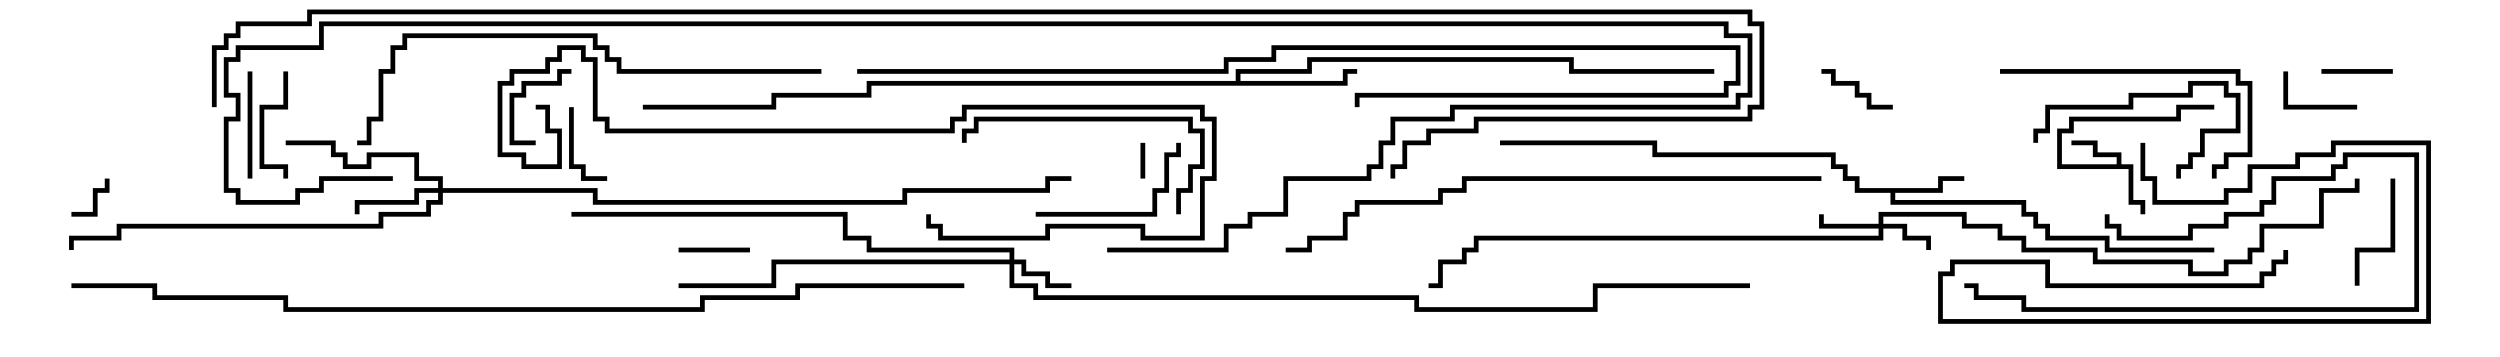 <svg version="1.1" width="105" height="15" xmlns="http://www.w3.org/2000/svg"><path d="M88.9,6.9L88.9,6.6L87.9,6.6L87.9,6.1L87,6.1L87,5.9L88.1,5.9L88.1,6.4L89.1,6.4L89.1,6.9L89.6,6.9L89.6,8.4L90.1,8.4L90.1,9L89.9,9L89.9,8.6L89.4,8.6L89.4,7.1L86.4,7.1L86.4,5.4L86.9,5.4L86.9,4.9L91.4,4.9L91.4,4.4L93,4.4L93,4.6L91.6,4.6L91.6,5.1L87.1,5.1L87.1,5.6L86.6,5.6L86.6,6.9z" stroke="none"/><path d="M81.4,7.9L81.4,7.4L82.5,7.4L82.5,7.6L81.6,7.6L81.6,8.1L79.6,8.1L79.6,8.4L85.1,8.4L85.1,8.9L85.6,8.9L85.6,9.4L86.1,9.4L86.1,9.9L88.6,9.9L88.6,10.4L93,10.4L93,10.6L88.4,10.6L88.4,10.1L85.9,10.1L85.9,9.6L85.4,9.6L85.4,9.1L84.9,9.1L84.9,8.6L79.4,8.6L79.4,8.1L77.9,8.1L77.9,7.6L77.4,7.6L77.4,7.1L76.9,7.1L76.9,6.6L69.4,6.6L69.4,6.1L63,6.1L63,5.9L69.6,5.9L69.6,6.4L77.1,6.4L77.1,6.9L77.6,6.9L77.6,7.4L78.1,7.4L78.1,7.9z" stroke="none"/><path d="M51.9,3.4L51.9,2.9L54.9,2.9L54.9,2.4L66.1,2.4L66.1,2.9L72,2.9L72,3.1L65.9,3.1L65.9,2.6L55.1,2.6L55.1,3.1L52.1,3.1L52.1,3.4L56.4,3.4L56.4,2.9L57,2.9L57,3.1L56.6,3.1L56.6,3.6L36.6,3.6L36.6,4.1L32.6,4.1L32.6,4.6L27,4.6L27,4.4L32.4,4.4L32.4,3.9L36.4,3.9L36.4,3.4z" stroke="none"/><path d="M78.9,9.4L78.9,8.9L82.6,8.9L82.6,9.4L84.1,9.4L84.1,9.9L85.1,9.9L85.1,10.4L88.1,10.4L88.1,10.9L92.1,10.9L92.1,11.4L93.4,11.4L93.4,10.9L94.4,10.9L94.4,10.4L94.9,10.4L94.9,9.4L97.4,9.4L97.4,7.9L98.9,7.9L98.9,7.5L99.1,7.5L99.1,8.1L97.6,8.1L97.6,9.6L95.1,9.6L95.1,10.6L94.6,10.6L94.6,11.1L93.6,11.1L93.6,11.6L91.9,11.6L91.9,11.1L87.9,11.1L87.9,10.6L84.9,10.6L84.9,10.1L83.9,10.1L83.9,9.6L82.4,9.6L82.4,9.1L79.1,9.1L79.1,9.4L80.1,9.4L80.1,9.9L81.1,9.9L81.1,10.5L80.9,10.5L80.9,10.1L79.9,10.1L79.9,9.6L79.1,9.6L79.1,10.1L62.1,10.1L62.1,10.6L61.6,10.6L61.6,11.1L60.6,11.1L60.6,12.1L60,12.1L60,11.9L60.4,11.9L60.4,10.9L61.4,10.9L61.4,10.4L61.9,10.4L61.9,9.9L78.9,9.9L78.9,9.6L76.4,9.6L76.4,9L76.6,9L76.6,9.4z" stroke="none"/><path d="M42.4,10.9L42.4,10.6L36.4,10.6L36.4,10.1L35.4,10.1L35.4,9.1L24,9.1L24,8.9L35.6,8.9L35.6,9.9L36.6,9.9L36.6,10.4L42.6,10.4L42.6,10.9L43.1,10.9L43.1,11.4L44.1,11.4L44.1,11.9L45,11.9L45,12.1L43.9,12.1L43.9,11.6L42.9,11.6L42.9,11.1L42.6,11.1L42.6,11.9L43.6,11.9L43.6,12.4L59.6,12.4L59.6,12.9L66.9,12.9L66.9,11.9L73.5,11.9L73.5,12.1L67.1,12.1L67.1,13.1L59.4,13.1L59.4,12.6L43.4,12.6L43.4,12.1L42.4,12.1L42.4,11.1L32.6,11.1L32.6,12.1L28.5,12.1L28.5,11.9L32.4,11.9L32.4,10.9z" stroke="none"/><path d="M18.4,7.9L18.4,7.6L17.4,7.6L17.4,6.6L15.6,6.6L15.6,7.1L14.4,7.1L14.4,6.6L13.9,6.6L13.9,6.1L12,6.1L12,5.9L14.1,5.9L14.1,6.4L14.6,6.4L14.6,6.9L15.4,6.9L15.4,6.4L17.6,6.4L17.6,7.4L18.6,7.4L18.6,7.9L25.1,7.9L25.1,8.4L37.9,8.4L37.9,7.9L43.9,7.9L43.9,7.4L45,7.4L45,7.6L44.1,7.6L44.1,8.1L38.1,8.1L38.1,8.6L24.9,8.6L24.9,8.1L18.6,8.1L18.6,8.6L18.1,8.6L18.1,9.1L16.1,9.1L16.1,9.6L5.1,9.6L5.1,10.1L3.1,10.1L3.1,10.5L2.9,10.5L2.9,9.9L4.9,9.9L4.9,9.4L15.9,9.4L15.9,8.9L17.9,8.9L17.9,8.4L18.4,8.4L18.4,8.1L17.6,8.1L17.6,8.6L15.1,8.6L15.1,9L14.9,9L14.9,8.4L17.4,8.4L17.4,7.9z" stroke="none"/><path d="M47.9,6L48.1,6L48.1,7.5L47.9,7.5z" stroke="none"/><path d="M3,9.1L3,8.9L3.9,8.9L3.9,7.9L4.4,7.9L4.4,7.5L4.6,7.5L4.6,8.1L4.1,8.1L4.1,9.1z" stroke="none"/><path d="M31.5,10.4L31.5,10.6L28.5,10.6L28.5,10.4z" stroke="none"/><path d="M100.5,2.9L100.5,3.1L97.5,3.1L97.5,2.9z" stroke="none"/><path d="M23.9,4.5L24.1,4.5L24.1,6.9L24.6,6.9L24.6,7.4L25.5,7.4L25.5,7.6L24.4,7.6L24.4,7.1L23.9,7.1z" stroke="none"/><path d="M99,4.4L99,4.6L95.9,4.6L95.9,3L96.1,3L96.1,4.4z" stroke="none"/><path d="M22.5,5.9L22.5,6.1L21.4,6.1L21.4,3.9L21.9,3.9L21.9,3.4L23.4,3.4L23.4,2.9L24,2.9L24,3.1L23.6,3.1L23.6,3.6L22.1,3.6L22.1,4.1L21.6,4.1L21.6,5.9z" stroke="none"/><path d="M76.5,3.1L76.5,2.9L77.1,2.9L77.1,3.4L78.1,3.4L78.1,3.9L78.6,3.9L78.6,4.4L79.5,4.4L79.5,4.6L78.4,4.6L78.4,4.1L77.9,4.1L77.9,3.6L76.9,3.6L76.9,3.1z" stroke="none"/><path d="M10.4,3L10.6,3L10.6,7.5L10.4,7.5z" stroke="none"/><path d="M11.9,3L12.1,3L12.1,4.6L11.1,4.6L11.1,6.9L12.1,6.9L12.1,7.5L11.9,7.5L11.9,7.1L10.9,7.1L10.9,4.4L11.9,4.4z" stroke="none"/><path d="M99.1,12L98.9,12L98.9,10.4L100.4,10.4L100.4,7.5L100.6,7.5L100.6,10.6L99.1,10.6z" stroke="none"/><path d="M85.6,6L85.4,6L85.4,5.4L85.9,5.4L85.9,4.4L89.4,4.4L89.4,3.9L91.9,3.9L91.9,3.4L93.6,3.4L93.6,3.9L94.1,3.9L94.1,5.6L92.6,5.6L92.6,6.6L92.1,6.6L92.1,7.1L91.6,7.1L91.6,7.5L91.4,7.5L91.4,6.9L91.9,6.9L91.9,6.4L92.4,6.4L92.4,5.4L93.9,5.4L93.9,4.1L93.4,4.1L93.4,3.6L92.1,3.6L92.1,4.1L89.6,4.1L89.6,4.6L86.1,4.6L86.1,5.6L85.6,5.6z" stroke="none"/><path d="M88.4,9L88.6,9L88.6,9.4L89.1,9.4L89.1,9.9L91.9,9.9L91.9,9.4L93.4,9.4L93.4,8.9L94.9,8.9L94.9,8.4L95.4,8.4L95.4,7.4L97.9,7.4L97.9,6.9L98.4,6.9L98.4,6.4L101.6,6.4L101.6,13.1L84.9,13.1L84.9,12.6L82.9,12.6L82.9,12.1L82.5,12.1L82.5,11.9L83.1,11.9L83.1,12.4L85.1,12.4L85.1,12.9L101.4,12.9L101.4,6.6L98.6,6.6L98.6,7.1L98.1,7.1L98.1,7.6L95.6,7.6L95.6,8.6L95.1,8.6L95.1,9.1L93.6,9.1L93.6,9.6L92.1,9.6L92.1,10.1L88.9,10.1L88.9,9.6L88.4,9.6z" stroke="none"/><path d="M43.5,9.1L43.5,8.9L48.4,8.9L48.4,7.9L48.9,7.9L48.9,6.4L49.4,6.4L49.4,6L49.6,6L49.6,6.6L49.1,6.6L49.1,8.1L48.6,8.1L48.6,9.1z" stroke="none"/><path d="M89.9,6L90.1,6L90.1,7.4L90.6,7.4L90.6,8.4L93.4,8.4L93.4,7.9L94.4,7.9L94.4,6.9L96.4,6.9L96.4,6.4L97.9,6.4L97.9,5.9L102.1,5.9L102.1,13.6L81.4,13.6L81.4,11.4L81.9,11.4L81.9,10.9L86.1,10.9L86.1,11.9L94.9,11.9L94.9,11.4L95.4,11.4L95.4,10.9L95.9,10.9L95.9,10.5L96.1,10.5L96.1,11.1L95.6,11.1L95.6,11.6L95.1,11.6L95.1,12.1L85.9,12.1L85.9,11.1L82.1,11.1L82.1,11.6L81.6,11.6L81.6,13.4L101.9,13.4L101.9,6.1L98.1,6.1L98.1,6.6L96.6,6.6L96.6,7.1L94.6,7.1L94.6,8.1L93.6,8.1L93.6,8.6L90.4,8.6L90.4,7.6L89.9,7.6z" stroke="none"/><path d="M49.6,9L49.4,9L49.4,7.9L49.9,7.9L49.9,6.9L50.4,6.9L50.4,5.6L49.9,5.6L49.9,5.1L41.1,5.1L41.1,5.6L40.6,5.6L40.6,6L40.4,6L40.4,5.4L40.9,5.4L40.9,4.9L50.1,4.9L50.1,5.4L50.6,5.4L50.6,7.1L50.1,7.1L50.1,8.1L49.6,8.1z" stroke="none"/><path d="M84,3.1L84,2.9L94.1,2.9L94.1,3.4L94.6,3.4L94.6,6.6L93.6,6.6L93.6,7.1L93.1,7.1L93.1,7.5L92.9,7.5L92.9,6.9L93.4,6.9L93.4,6.4L94.4,6.4L94.4,3.6L93.9,3.6L93.9,3.1z" stroke="none"/><path d="M22.5,4.6L22.5,4.4L23.1,4.4L23.1,5.4L23.6,5.4L23.6,7.1L21.9,7.1L21.9,6.6L20.9,6.6L20.9,3.4L21.4,3.4L21.4,2.9L22.9,2.9L22.9,2.4L23.4,2.4L23.4,1.9L24.6,1.9L24.6,2.4L25.1,2.4L25.1,4.9L25.6,4.9L25.6,5.4L39.9,5.4L39.9,4.9L40.4,4.9L40.4,4.4L50.6,4.4L50.6,4.9L51.1,4.9L51.1,7.6L50.6,7.6L50.6,10.1L47.9,10.1L47.9,9.6L44.1,9.6L44.1,10.1L39.4,10.1L39.4,9.6L38.9,9.6L38.9,9L39.1,9L39.1,9.4L39.6,9.4L39.6,9.9L43.9,9.9L43.9,9.4L48.1,9.4L48.1,9.9L50.4,9.9L50.4,7.4L50.9,7.4L50.9,5.1L50.4,5.1L50.4,4.6L40.6,4.6L40.6,5.1L40.1,5.1L40.1,5.6L25.4,5.6L25.4,5.1L24.9,5.1L24.9,2.6L24.4,2.6L24.4,2.1L23.6,2.1L23.6,2.6L23.1,2.6L23.1,3.1L21.6,3.1L21.6,3.6L21.1,3.6L21.1,6.4L22.1,6.4L22.1,6.9L23.4,6.9L23.4,5.6L22.9,5.6L22.9,4.6z" stroke="none"/><path d="M34.5,2.9L34.5,3.1L25.9,3.1L25.9,2.6L25.4,2.6L25.4,2.1L24.9,2.1L24.9,1.6L17.1,1.6L17.1,2.1L16.6,2.1L16.6,3.1L16.1,3.1L16.1,5.1L15.6,5.1L15.6,6.1L15,6.1L15,5.9L15.4,5.9L15.4,4.9L15.9,4.9L15.9,2.9L16.4,2.9L16.4,1.9L16.9,1.9L16.9,1.4L25.1,1.4L25.1,1.9L25.6,1.9L25.6,2.4L26.1,2.4L26.1,2.9z" stroke="none"/><path d="M36,3.1L36,2.9L51.4,2.9L51.4,2.4L53.4,2.4L53.4,1.9L73.1,1.9L73.1,3.6L72.6,3.6L72.6,4.1L57.1,4.1L57.1,4.5L56.9,4.5L56.9,3.9L72.4,3.9L72.4,3.4L72.9,3.4L72.9,2.1L53.6,2.1L53.6,2.6L51.6,2.6L51.6,3.1z" stroke="none"/><path d="M76.5,7.4L76.5,7.6L61.6,7.6L61.6,8.1L60.6,8.1L60.6,8.6L57.1,8.6L57.1,9.1L56.6,9.1L56.6,10.1L55.1,10.1L55.1,10.6L54,10.6L54,10.4L54.9,10.4L54.9,9.9L56.4,9.9L56.4,8.9L56.9,8.9L56.9,8.4L60.4,8.4L60.4,7.9L61.4,7.9L61.4,7.4z" stroke="none"/><path d="M16.5,7.4L16.5,7.6L13.6,7.6L13.6,8.1L12.6,8.1L12.6,8.6L9.9,8.6L9.9,8.1L9.4,8.1L9.4,4.9L9.9,4.9L9.9,4.1L9.4,4.1L9.4,2.4L9.9,2.4L9.9,1.9L13.4,1.9L13.4,0.9L72.6,0.9L72.6,1.4L73.6,1.4L73.6,4.1L73.1,4.1L73.1,4.6L61.1,4.6L61.1,5.1L58.6,5.1L58.6,6.1L58.1,6.1L58.1,7.1L57.6,7.1L57.6,7.6L54.1,7.6L54.1,9.1L52.6,9.1L52.6,9.6L51.6,9.6L51.6,10.6L46.5,10.6L46.5,10.4L51.4,10.4L51.4,9.4L52.4,9.4L52.4,8.9L53.9,8.9L53.9,7.4L57.4,7.4L57.4,6.9L57.9,6.9L57.9,5.9L58.4,5.9L58.4,4.9L60.9,4.9L60.9,4.4L72.9,4.4L72.9,3.9L73.4,3.9L73.4,1.6L72.4,1.6L72.4,1.1L13.6,1.1L13.6,2.1L10.1,2.1L10.1,2.6L9.6,2.6L9.6,3.9L10.1,3.9L10.1,5.1L9.6,5.1L9.6,7.9L10.1,7.9L10.1,8.4L12.4,8.4L12.4,7.9L13.4,7.9L13.4,7.4z" stroke="none"/><path d="M40.5,11.9L40.5,12.1L33.6,12.1L33.6,12.6L29.6,12.6L29.6,13.1L11.9,13.1L11.9,12.6L6.4,12.6L6.4,12.1L3,12.1L3,11.9L6.6,11.9L6.6,12.4L12.1,12.4L12.1,12.9L29.4,12.9L29.4,12.4L33.4,12.4L33.4,11.9z" stroke="none"/><path d="M9.1,4.5L8.9,4.5L8.9,1.9L9.4,1.9L9.4,1.4L9.9,1.4L9.9,0.9L12.9,0.9L12.9,0.4L73.6,0.4L73.6,0.9L74.1,0.9L74.1,4.6L73.6,4.6L73.6,5.1L62.1,5.1L62.1,5.6L60.1,5.6L60.1,6.1L59.1,6.1L59.1,7.1L58.6,7.1L58.6,7.5L58.4,7.5L58.4,6.9L58.9,6.9L58.9,5.9L59.9,5.9L59.9,5.4L61.9,5.4L61.9,4.9L73.4,4.9L73.4,4.4L73.9,4.4L73.9,1.1L73.4,1.1L73.4,0.6L13.1,0.6L13.1,1.1L10.1,1.1L10.1,1.6L9.6,1.6L9.6,2.1L9.1,2.1z" stroke="none"/></svg>
